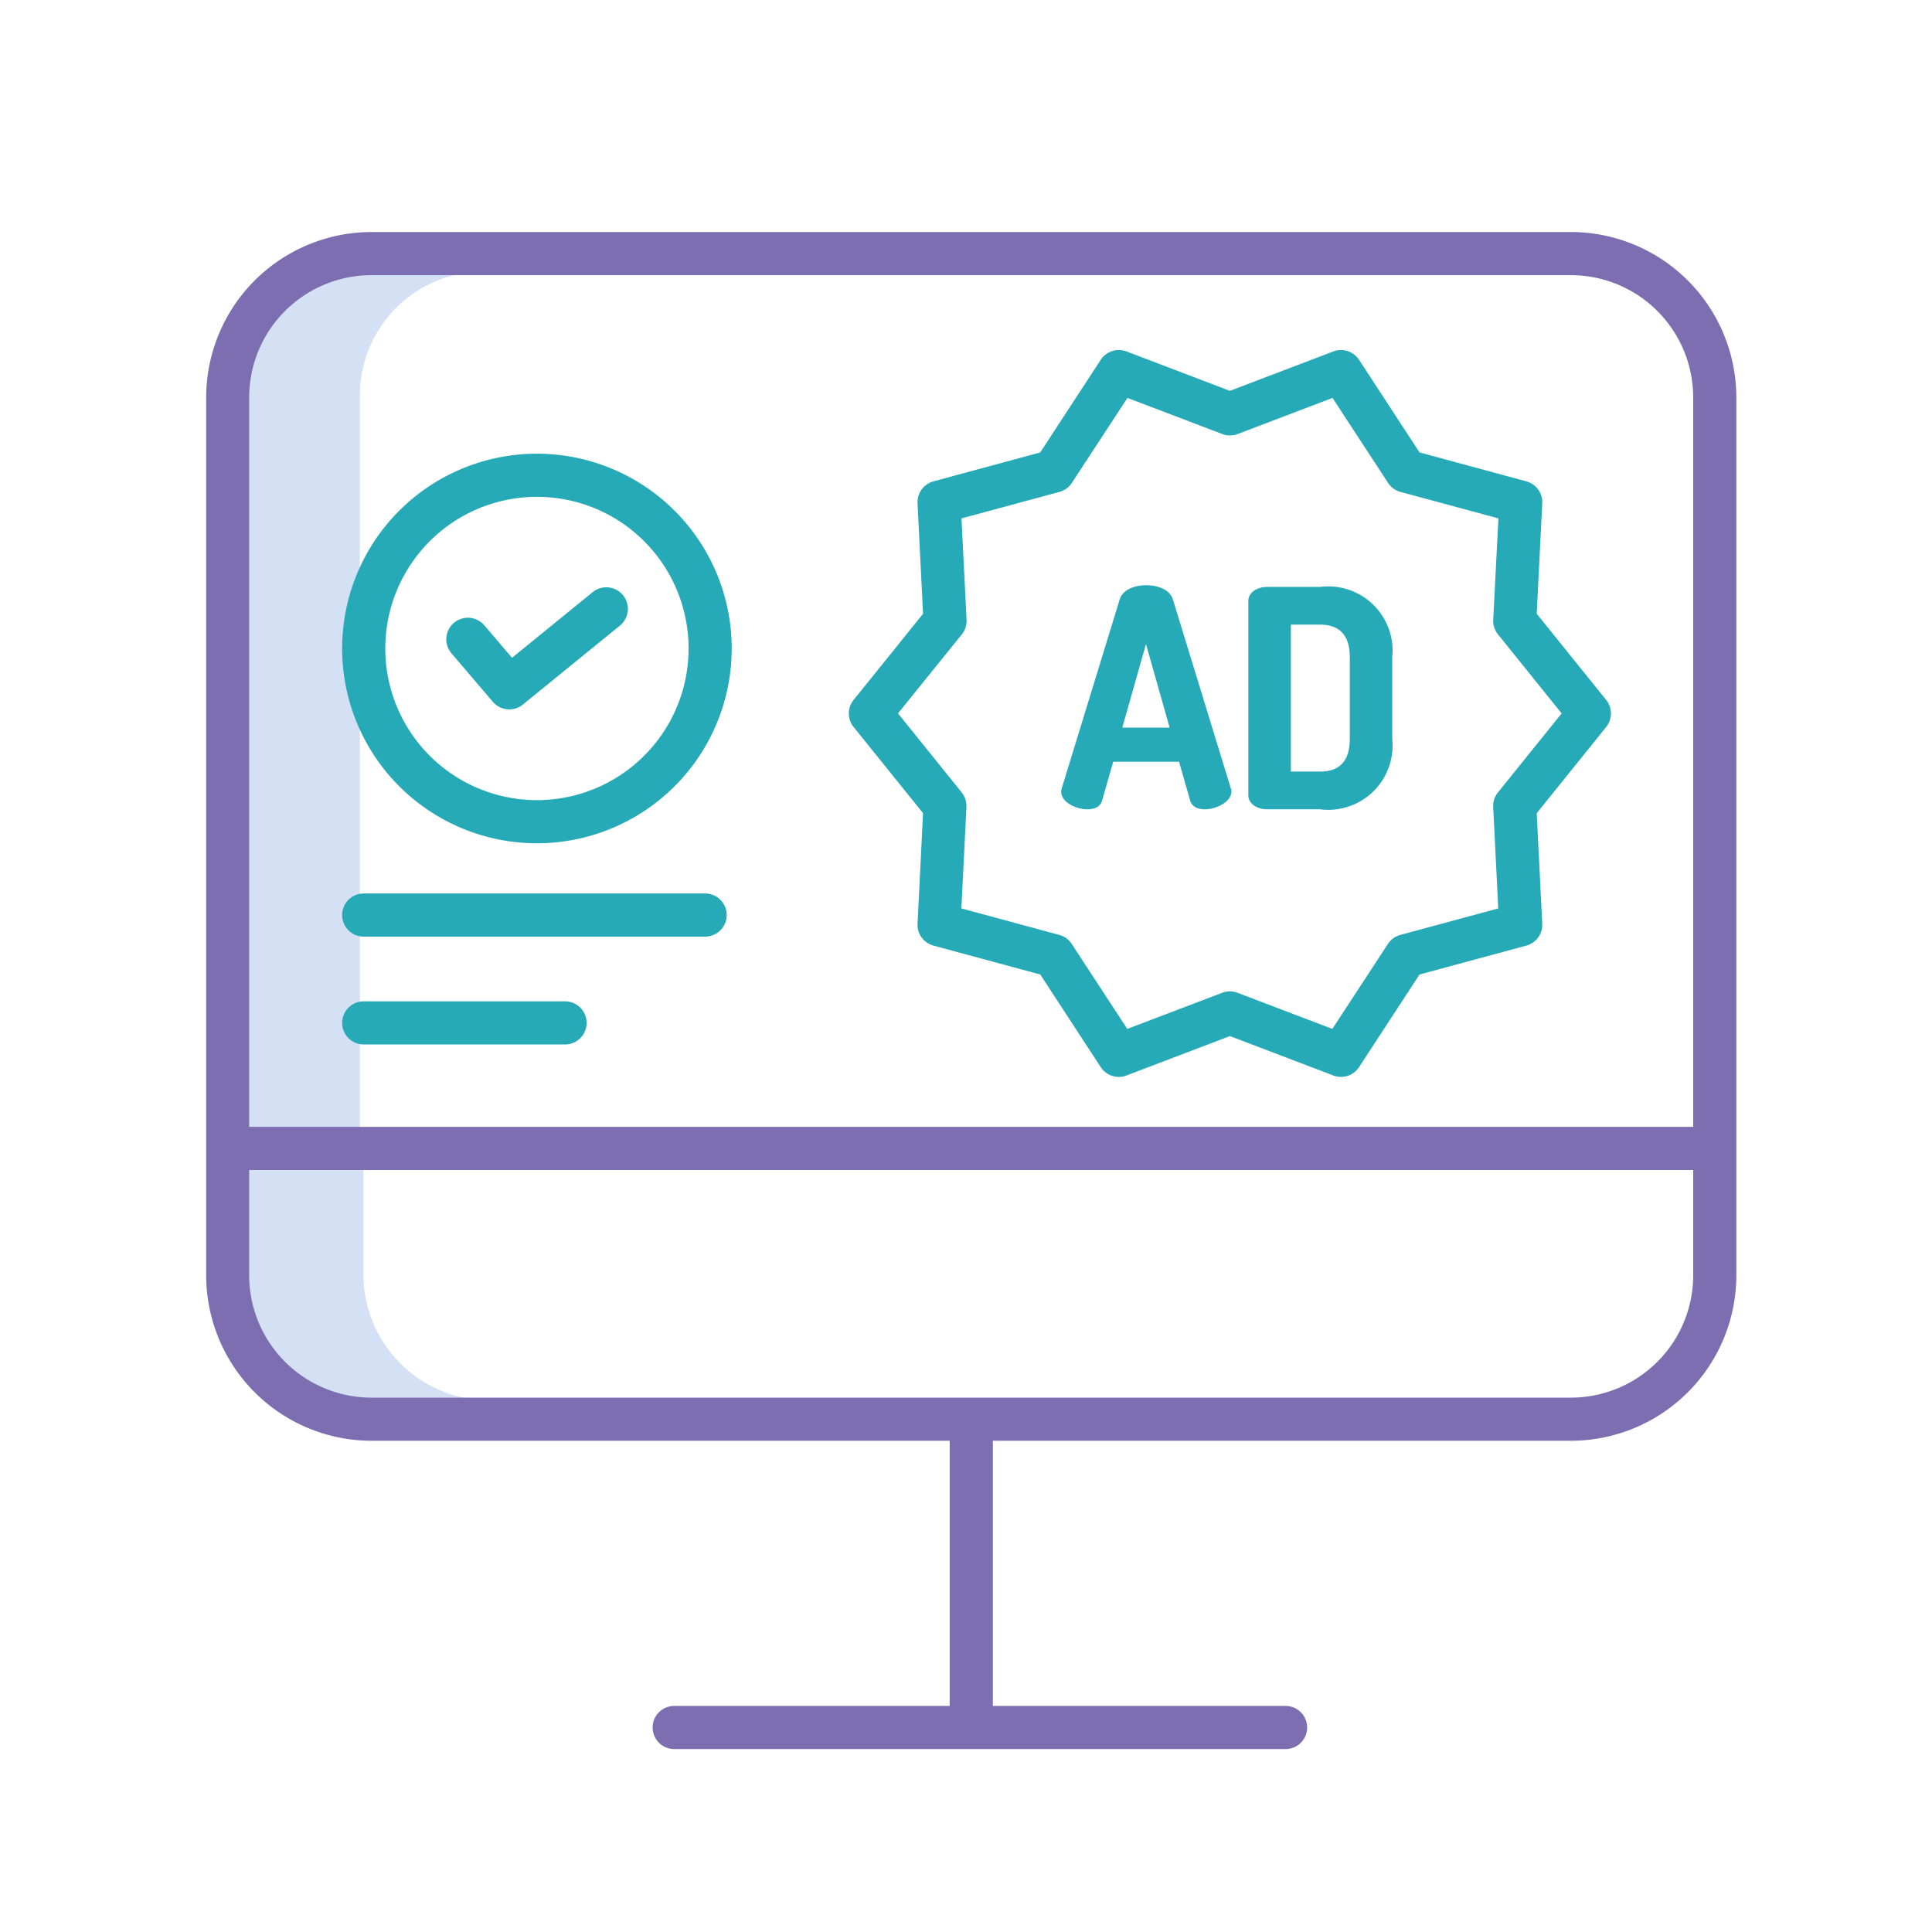 <svg xmlns="http://www.w3.org/2000/svg" width="73" height="73" viewBox="0 0 73 73">
  <g id="Grupo_58630" data-name="Grupo 58630" transform="translate(8098.5 6563.426)">
    <g id="Grupo_58623" data-name="Grupo 58623" transform="translate(-8098.24 -6563.194)">
      <rect id="Rectángulo_31127" data-name="Rectángulo 31127" width="73" height="73" transform="translate(-0.26 -0.231)" fill="none"/>
      <g id="_034-computer" data-name="034-computer" transform="translate(7.53 8.535)">
        <path id="Trazado_129812" data-name="Trazado 129812" d="M62.247,56h-4.46a4.682,4.682,0,0,0-4.7,4.718V88.353h4.46V60.718A4.682,4.682,0,0,1,62.247,56Z" transform="translate(-51.739 -54.506)" fill="#d4e1f4"/>
        <path id="Trazado_129813" data-name="Trazado 129813" d="M58.546,309.29v-3.968h-4.46v3.968a4.768,4.768,0,0,0,4.7,4.818h4.46A4.768,4.768,0,0,1,58.546,309.29Z" transform="translate(-52.604 -269.962)" fill="#d4e1f4"/>
        <path id="Trazado_129814" data-name="Trazado 129814" d="M49.423,90.672H71.269v10.019H60.86a.815.815,0,0,0,0,1.63h23.1a.815.815,0,0,0,0-1.63H72.9V90.672H94.744a6.256,6.256,0,0,0,6.248-6.248V51.248A6.256,6.256,0,0,0,94.744,45H49.423a6.256,6.256,0,0,0-6.248,6.248V84.424A6.256,6.256,0,0,0,49.423,90.672Zm0-44.042H94.744a4.624,4.624,0,0,1,4.618,4.618V78.811H44.8V51.248A4.624,4.624,0,0,1,49.423,46.63ZM44.8,80.441H99.362v3.983a4.624,4.624,0,0,1-4.618,4.618H49.423A4.624,4.624,0,0,1,44.8,84.424Z" transform="translate(-43.175 -45)" fill="#7d6eb2"/>
        <path id="Trazado_129815" data-name="Trazado 129815" d="M88.358,121.383a7.36,7.36,0,1,0-6.617-4.136A7.36,7.36,0,0,0,88.358,121.383Zm-4.513-10.891a5.73,5.73,0,1,1-1.217,3.532A5.73,5.73,0,0,1,83.846,110.492Z" transform="translate(-75.86 -98.287)" fill="#26aab7"/>
        <path id="Trazado_129816" data-name="Trazado 129816" d="M111.7,148.213a.815.815,0,0,0,1.134.1l3.658-2.976a.815.815,0,1,0-1.029-1.264l-3.041,2.474-1.054-1.234a.815.815,0,0,0-1.239,1.059Z" transform="translate(-100.866 -130.46)" fill="#26aab7"/>
        <path id="Trazado_129817" data-name="Trazado 129817" d="M81.815,230.63h12.9a.815.815,0,0,0,0-1.63h-12.9a.815.815,0,0,0,0,1.63Z" transform="translate(-75.862 -204.007)" fill="#26aab7"/>
        <path id="Trazado_129818" data-name="Trazado 129818" d="M81.815,260.63h7.607a.815.815,0,1,0,0-1.63H81.815a.815.815,0,1,0,0,1.63Z" transform="translate(-75.862 -229.932)" fill="#26aab7"/>
        <path id="Trazado_129819" data-name="Trazado 129819" d="M224.756,95.308l-.208,4.177a.815.815,0,0,0,.6.827l4.036,1.092,2.286,3.5a.815.815,0,0,0,.973.316l3.907-1.489,3.908,1.489a.815.815,0,0,0,.972-.316l2.286-3.5,4.036-1.092a.815.815,0,0,0,.6-.827l-.208-4.176,2.623-3.256a.815.815,0,0,0,0-1.023l-2.623-3.256.208-4.176a.815.815,0,0,0-.6-.827l-4.036-1.093-2.286-3.5a.815.815,0,0,0-.972-.316l-3.908,1.489-3.907-1.489a.815.815,0,0,0-.973.316l-2.286,3.5-4.036,1.093a.815.815,0,0,0-.6.827l.208,4.176-2.624,3.256a.815.815,0,0,0,0,1.023Zm1.464-6.754A.815.815,0,0,0,226.4,88l-.191-3.83,3.7-1a.815.815,0,0,0,.47-.341l2.1-3.211,3.584,1.365a.814.814,0,0,0,.58,0l3.584-1.365,2.1,3.211a.815.815,0,0,0,.469.341l3.7,1L246.3,88a.815.815,0,0,0,.179.552l2.406,2.987-2.407,2.986a.816.816,0,0,0-.179.552l.191,3.831-3.7,1a.815.815,0,0,0-.469.341l-2.1,3.211-3.584-1.365a.815.815,0,0,0-.58,0l-3.584,1.365-2.1-3.211a.815.815,0,0,0-.469-.341l-3.7-1,.191-3.831a.815.815,0,0,0-.179-.552l-2.406-2.987Z" transform="translate(-197.669 -73.35)" fill="#26aab7"/>
        <path id="Trazado_129820" data-name="Trazado 129820" d="M281.953,151.688c.391,0,.522-.187.563-.343l.415-1.455h2.488l.415,1.453c.041.157.173.345.563.345.406,0,1-.264,1-.679a.4.4,0,0,0-.018-.1l-2.19-7.142c-.121-.4-.6-.546-1.015-.546-.388,0-.883.143-1,.545l-2.184,7.119a.6.6,0,0,0-.024.127C280.958,151.43,281.538,151.688,281.953,151.688Zm1.322-3.087.894-3.155.894,3.155Z" transform="translate(-248.659 -129.876)" fill="#26aab7"/>
        <path id="Trazado_129821" data-name="Trazado 129821" d="M333.785,152.123h2a2.428,2.428,0,0,0,2.725-2.657v-3.087a2.428,2.428,0,0,0-2.725-2.658h-2c-.4,0-.712.228-.712.52V151.6C333.073,151.9,333.386,152.123,333.785,152.123Zm3.122-2.657c0,.818-.377,1.232-1.119,1.232h-1.108v-5.552h1.108c.743,0,1.119.415,1.119,1.233Z" transform="translate(-293.695 -130.311)" fill="#26aab7"/>
      </g>
    </g>
  </g>
</svg>
